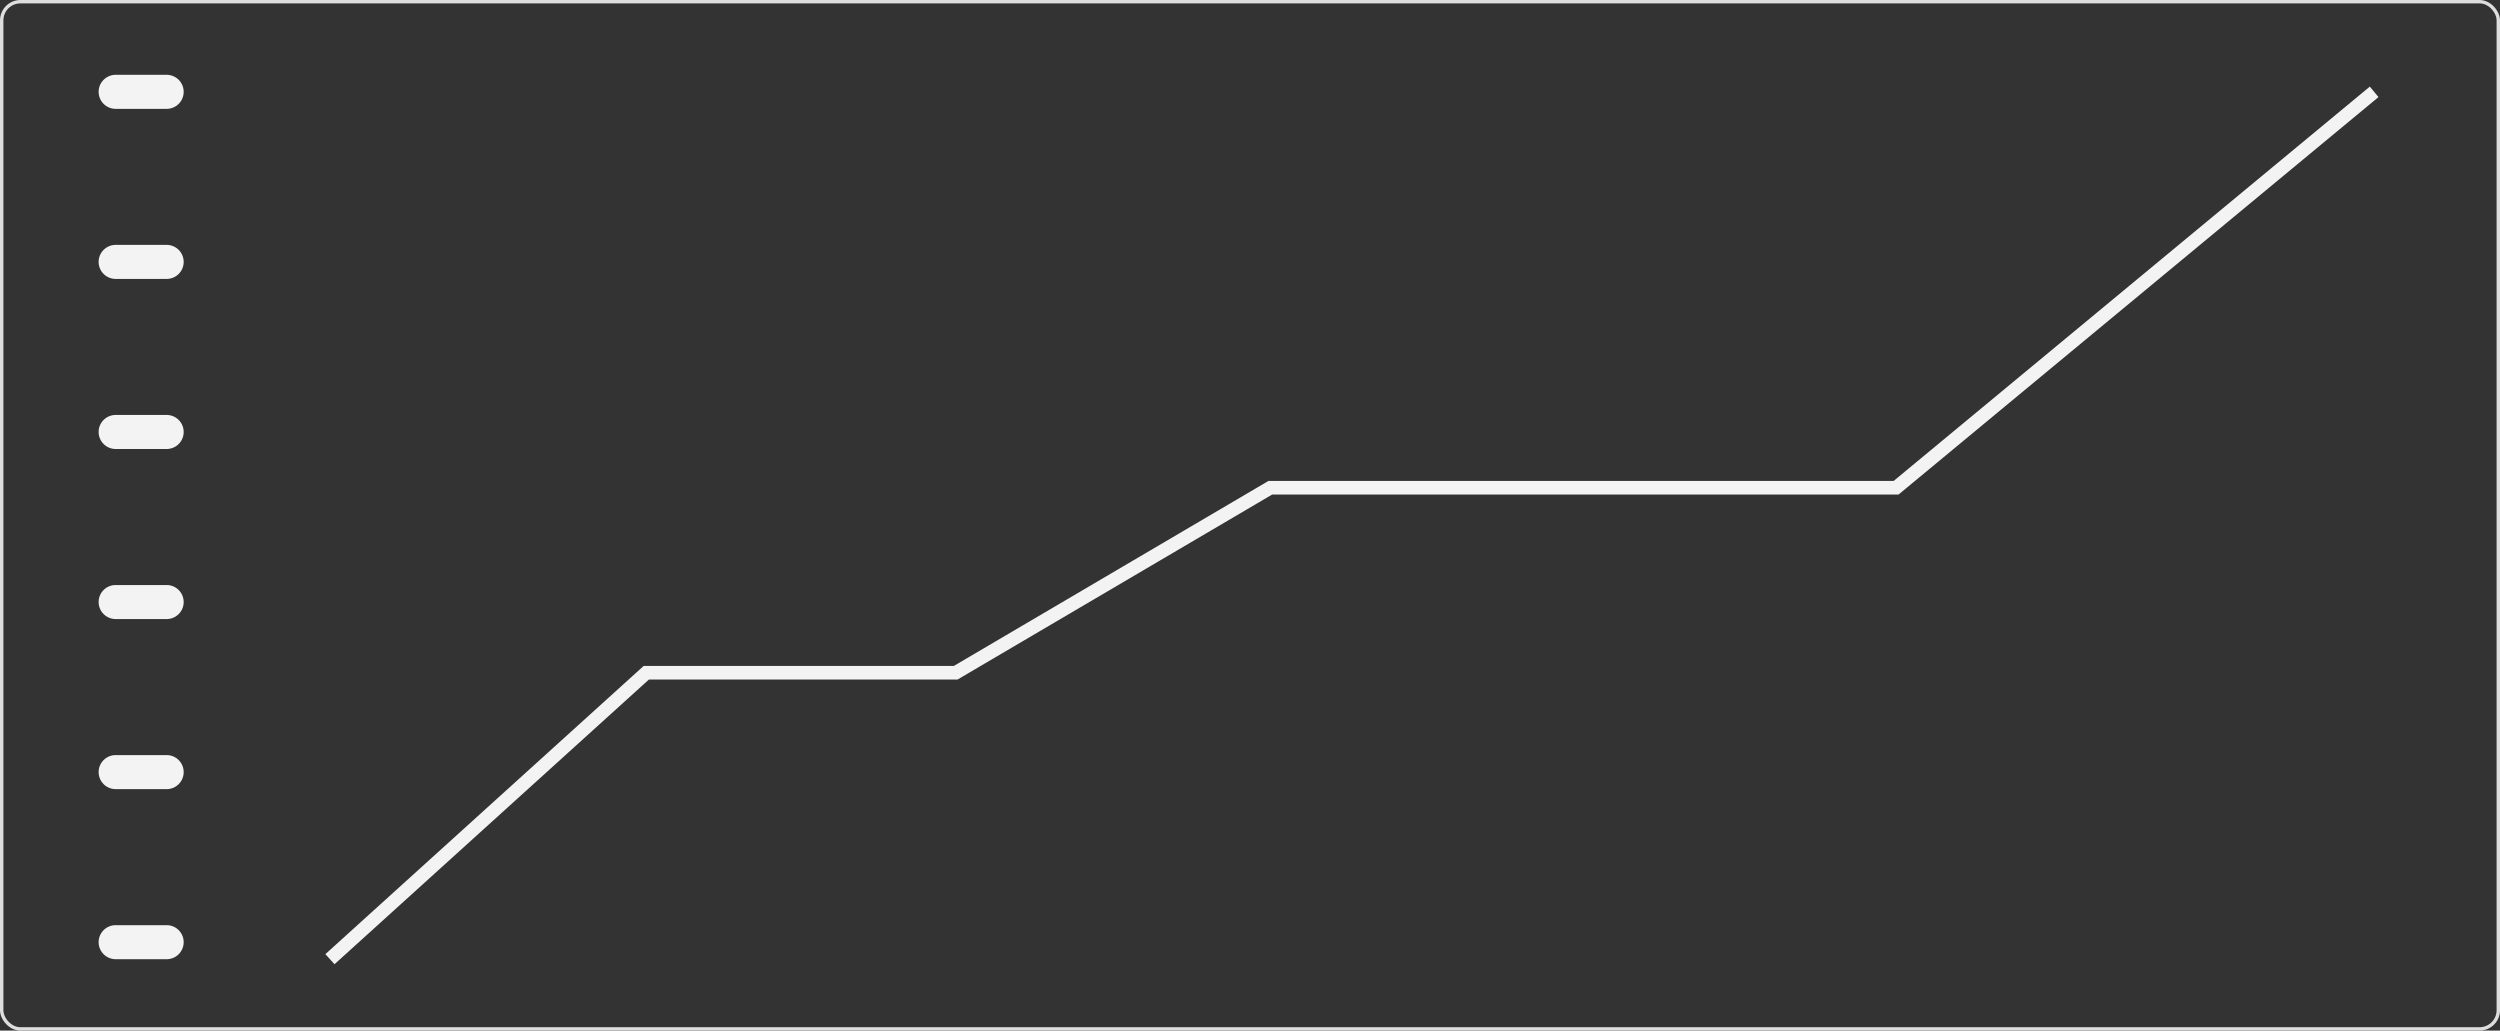 <svg xmlns="http://www.w3.org/2000/svg" viewBox="0 0 735 303">
  <rect x="0" y="0" width="735" height="303" fill="#333333" stroke="none"/>
  <rect x="0.5" y="0.5" width="734" height="302" rx="5.5" fill="none" stroke="#dedede"/>
  <path d="M34,72H49a5,5,0,0,1,5,5h0a5,5,0,0,1-5,5H34a5,5,0,0,1-5-5h0A5,5,0,0,1,34,72Z" fill="#f3f3f3"/>
  <path d="M34,22H49a5,5,0,0,1,5,5h0a5,5,0,0,1-5,5H34a5,5,0,0,1-5-5h0A5,5,0,0,1,34,22Z" fill="#f3f3f3"/>
  <path d="M34,122H49a5,5,0,0,1,5,5h0a5,5,0,0,1-5,5H34a5,5,0,0,1-5-5h0A5,5,0,0,1,34,122Z" fill="#f3f3f3"/>
  <path d="M34,172H49a5,5,0,0,1,5,5h0a5,5,0,0,1-5,5H34a5,5,0,0,1-5-5h0A5,5,0,0,1,34,172Z" fill="#f3f3f3"/>
  <path d="M34,222H49a5,5,0,0,1,5,5h0a5,5,0,0,1-5,5H34a5,5,0,0,1-5-5h0A5,5,0,0,1,34,222Z" fill="#f3f3f3"/>
  <path d="M34,272H49a5,5,0,0,1,5,5h0a5,5,0,0,1-5,5H34a5,5,0,0,1-5-5h0A5,5,0,0,1,34,272Z" fill="#f3f3f3"/>
  <path d="M97,282l93.012-84.22H280.98l92.5-54.392H557.46L698,27" fill="none" stroke="#f3f3f3" stroke-width="4"/>
</svg>
